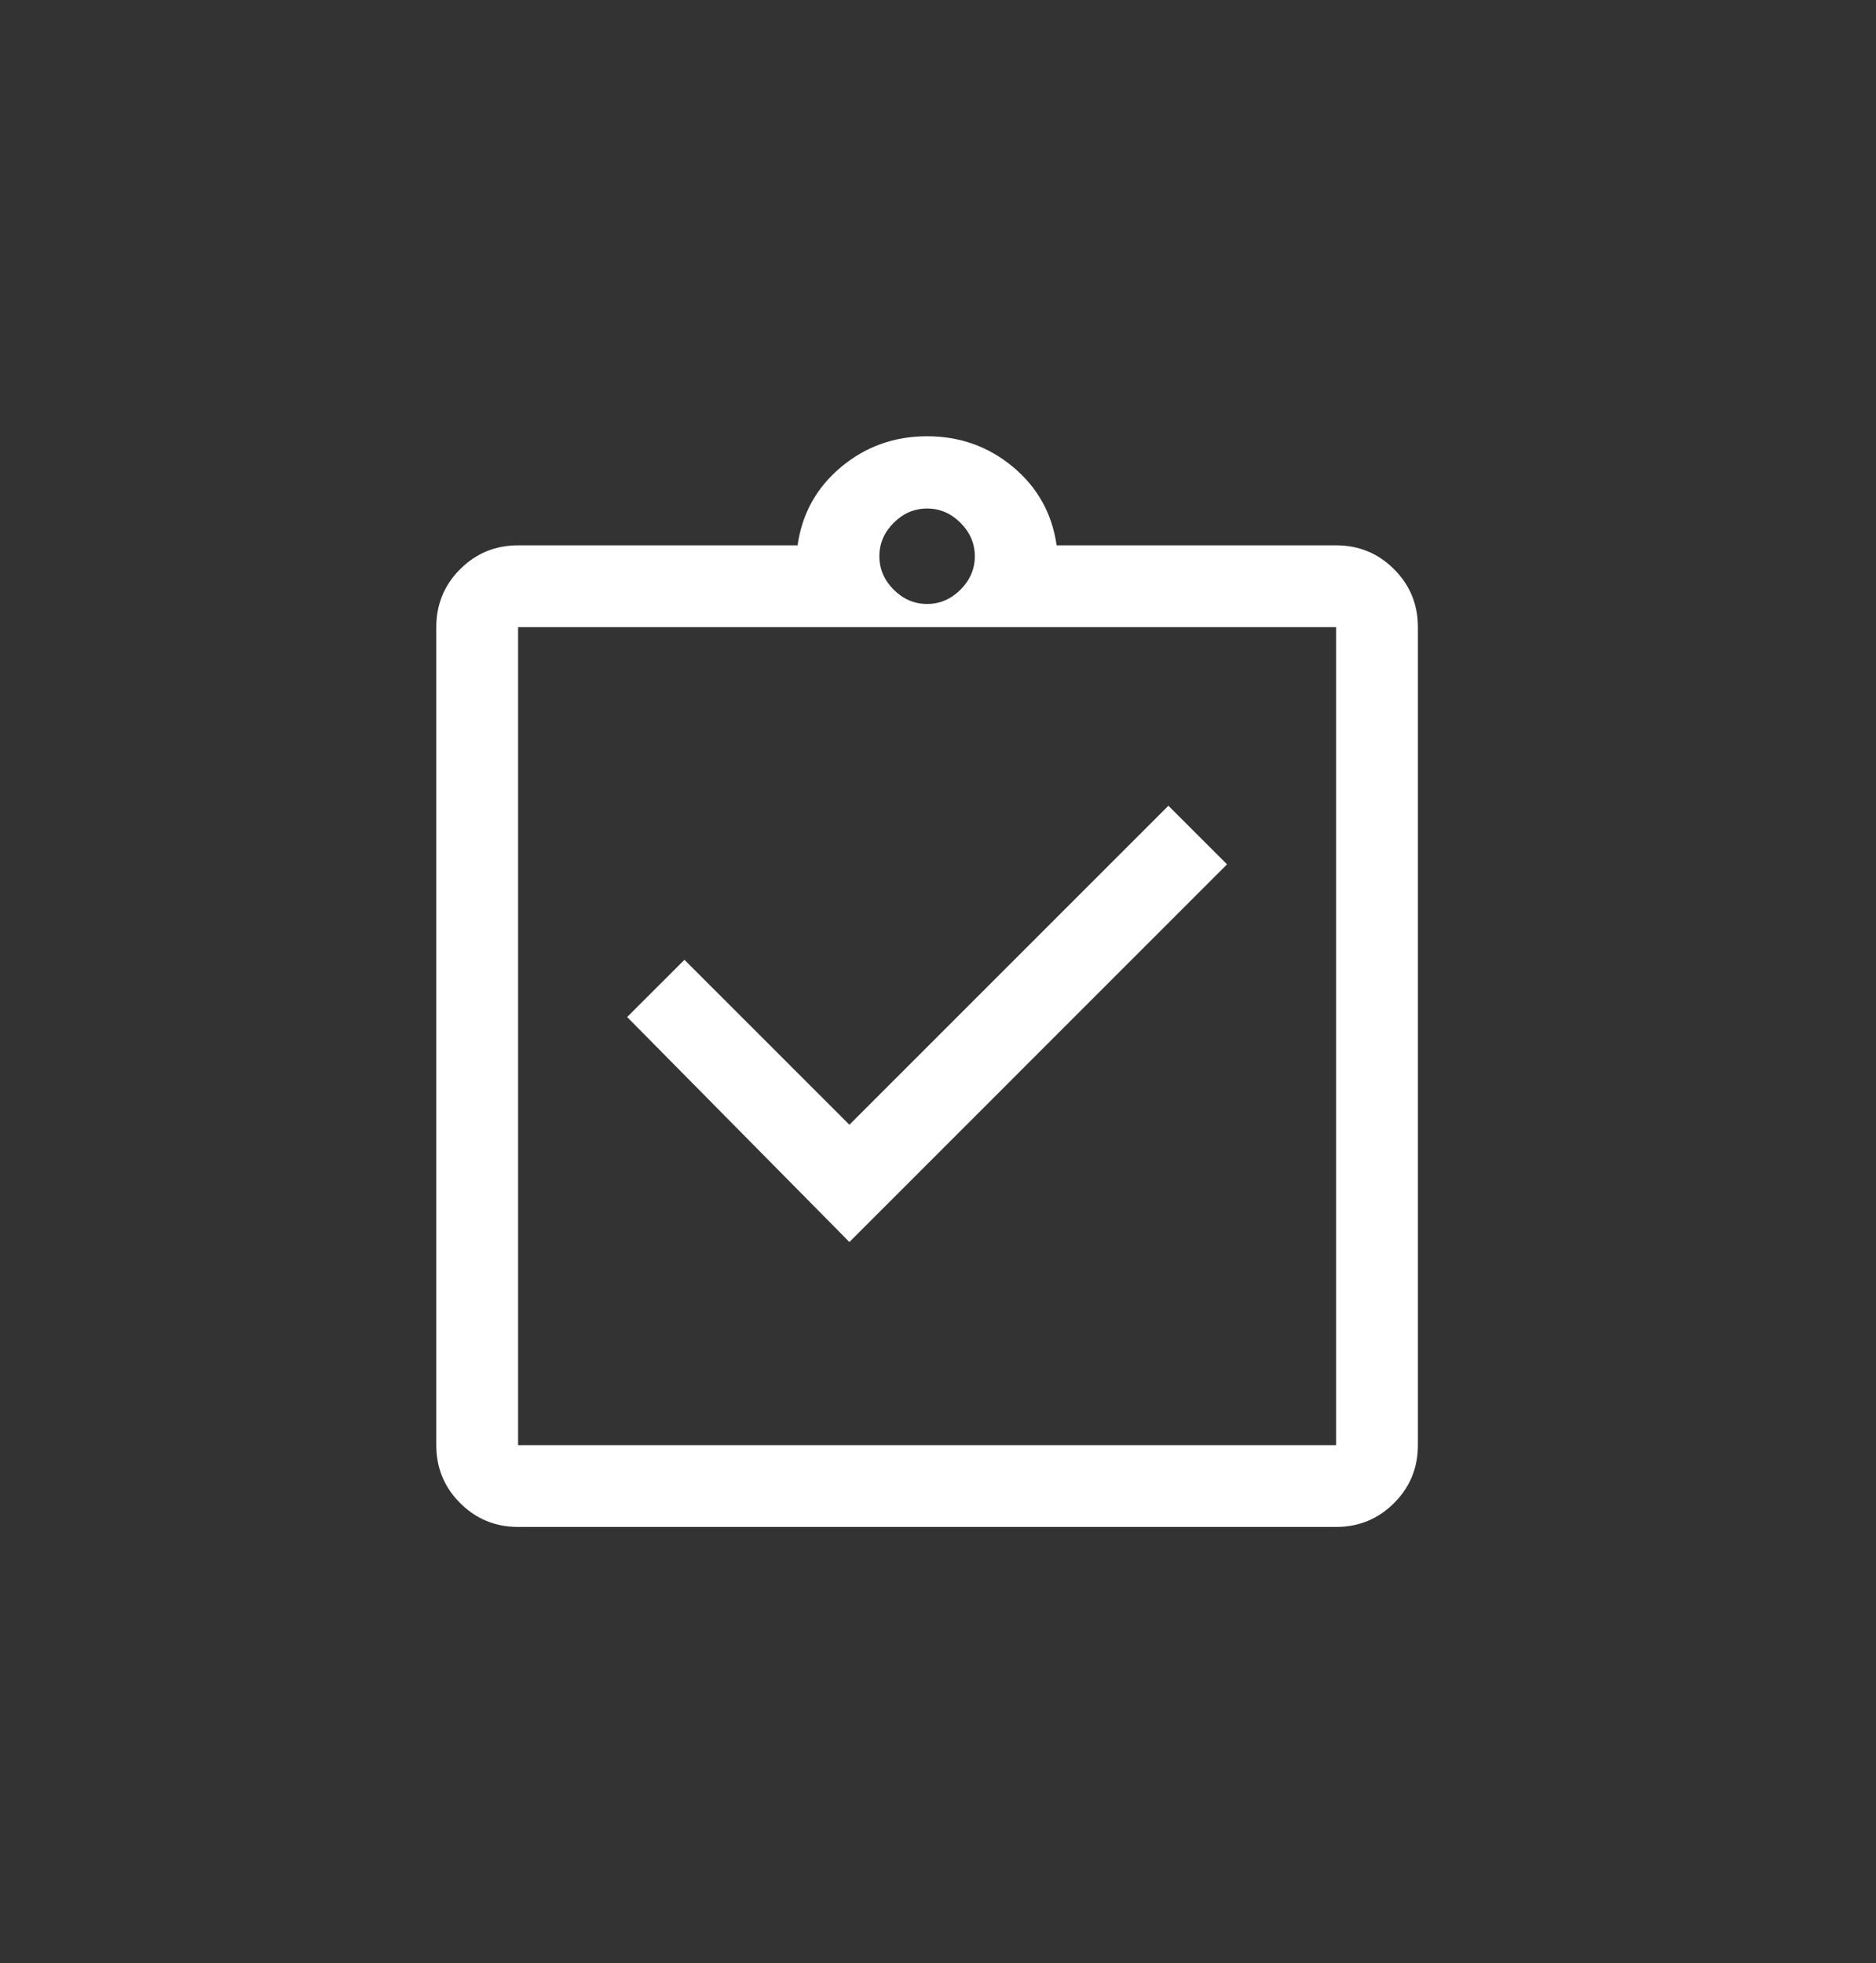 <svg  viewBox="0 0 43 45" fill="none" xmlns="http://www.w3.org/2000/svg">
<rect x="0" y="0" width="43" height="45" fill="#333333" stroke="none"/>
<path d="M19.469 28.469L28.125 19.812L26.781 18.469L19.469 25.781L15.688 22L14.375 23.312L19.469 28.469ZM11.875 35C11.354 35 10.912 34.818 10.547 34.453C10.182 34.089 10 33.646 10 33.125V14.375C10 13.854 10.182 13.412 10.547 13.047C10.912 12.682 11.354 12.5 11.875 12.5H18.281C18.385 11.771 18.719 11.172 19.281 10.703C19.844 10.234 20.5 10 21.25 10C22 10 22.656 10.234 23.219 10.703C23.781 11.172 24.115 11.771 24.219 12.5H30.625C31.146 12.5 31.588 12.682 31.953 13.047C32.318 13.412 32.5 13.854 32.5 14.375V33.125C32.5 33.646 32.318 34.089 31.953 34.453C31.588 34.818 31.146 35 30.625 35H11.875ZM11.875 33.125H30.625V14.375H11.875V33.125ZM21.25 13.844C21.542 13.844 21.797 13.734 22.016 13.516C22.234 13.297 22.344 13.042 22.344 12.75C22.344 12.458 22.234 12.203 22.016 11.984C21.797 11.766 21.542 11.656 21.25 11.656C20.958 11.656 20.703 11.766 20.484 11.984C20.266 12.203 20.156 12.458 20.156 12.75C20.156 13.042 20.266 13.297 20.484 13.516C20.703 13.734 20.958 13.844 21.25 13.844ZM11.875 33.125V14.375V33.125Z" fill="white"/>
</svg>
